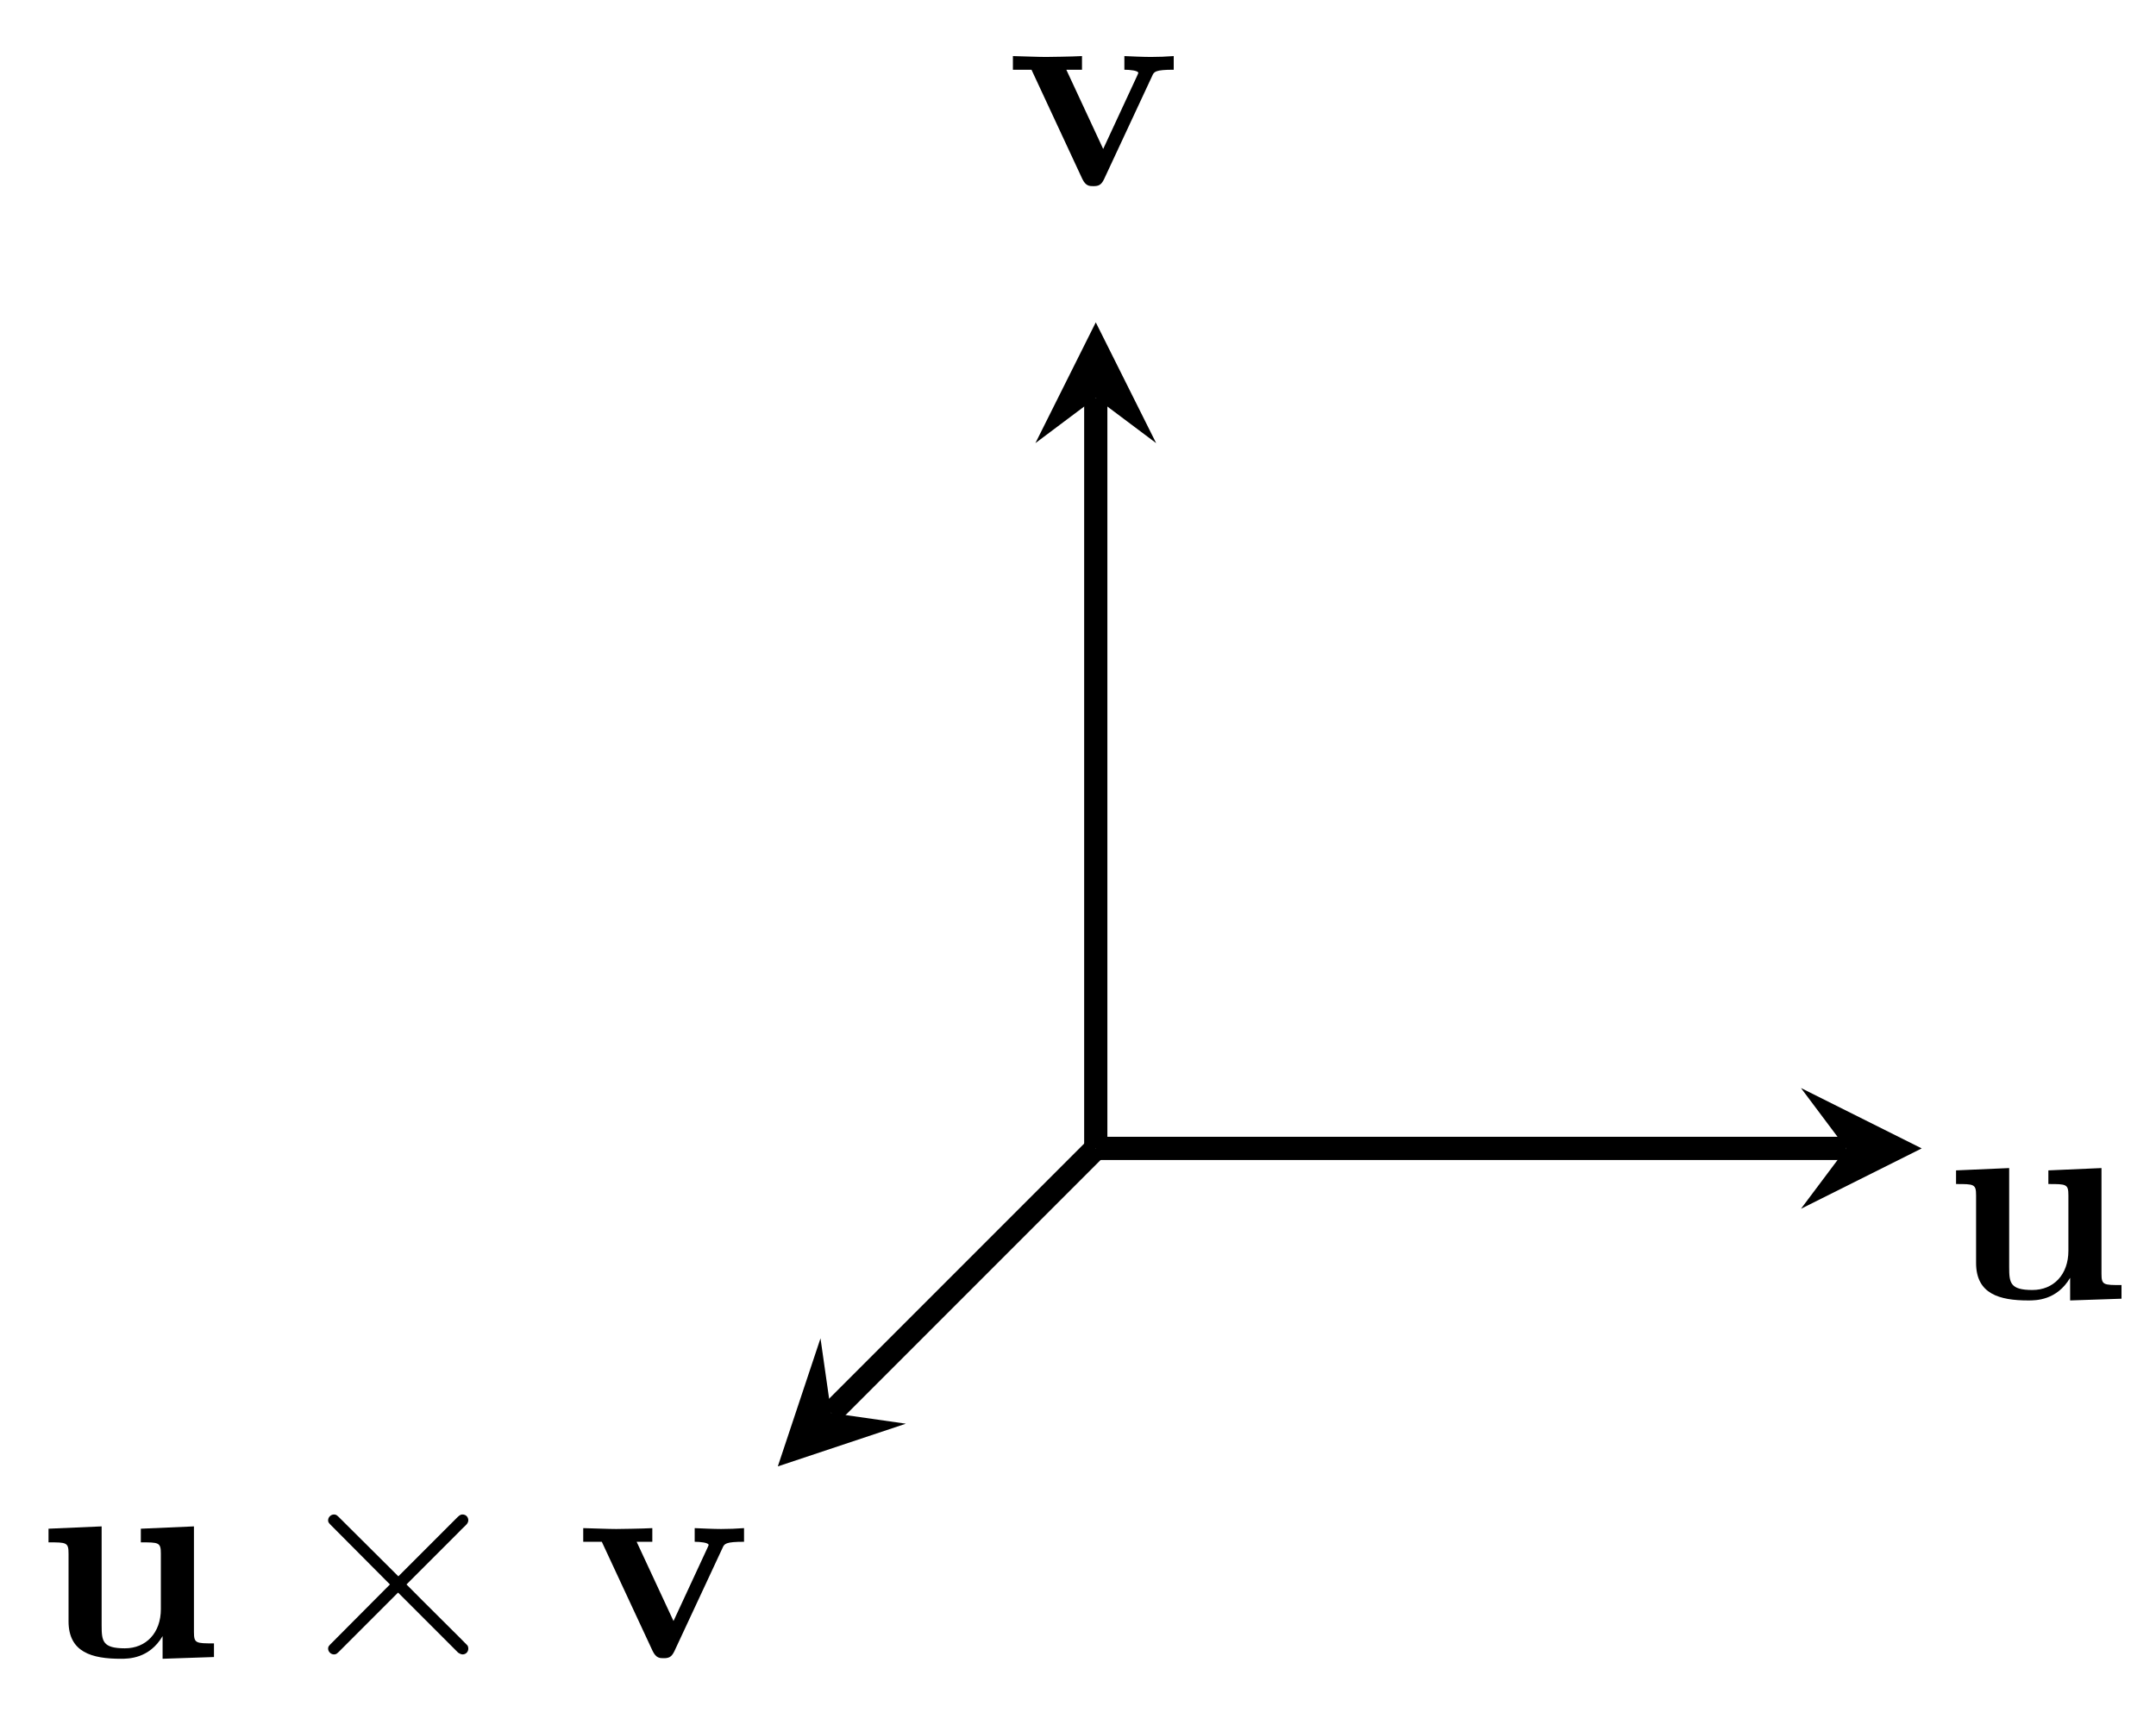 <svg xmlns="http://www.w3.org/2000/svg" xmlns:xlink="http://www.w3.org/1999/xlink" xmlns:inkscape="http://www.inkscape.org/namespaces/inkscape" version="1.1" width="74" height="59" viewBox="0 0 74 59">
<defs>
<path id="font_1_1" d="M.438 .072V-.006L.615 0V.047C.553 .047 .546 .047 .546 .086V.45L.363 .442V.395C.425 .395 .432 .395 .432 .356V.165C.432 .083 .381 .03 .308 .03 .231 .03 .228 .055 .228 .109V.45L.045 .442V.395C.107 .395 .114 .395 .114 .356V.123C.114 .016 .195-.006 .294-.006 .32-.006 .392-.006 .438 .072Z"/>
<path id="font_1_2" d="M.506 .376C.512 .39 .516 .397 .58 .397V.444C.555 .442 .526 .441 .501 .441 .476 .441 .431 .443 .41 .444V.397C.429 .397 .458 .394 .458 .386 .458 .385 .457 .383 .453 .374L.337 .124 .21 .397H.264V.444C.231 .442 .141 .441 .14 .441 .112 .441 .067 .443 .026 .444V.397H.09L.265 .021C.277-.004 .29-.004 .303-.004 .32-.004 .33-.001 .34 .02L.506 .376Z"/>
<path id="font_2_1" d="M.389 .278 .189 .477C.177 .489 .175 .491 .167 .491 .157 .491 .147 .482 .147 .471 .147 .464 .149 .462 .16 .451L.36 .25 .16 .049C.149 .038 .147 .036 .147 .029 .147 .018 .157 .009 .167 .009 .175 .009 .177 .011 .189 .023L.388 .222 .595 .015C.597 .014 .604 .009 .61 .009 .622 .009 .63 .018 .63 .029 .63 .031 .63 .035 .627 .04 .626 .042 .467 .199 .417 .25L.6 .433C.605 .439 .62 .452 .625 .458 .626 .46 .63 .464 .63 .471 .63 .482 .622 .491 .61 .491 .602 .491 .598 .487 .587 .476L.389 .278Z"/>
</defs>
<path transform="matrix(1,0,0,-1,37.61,39.411)" stroke-width=".797" stroke-linecap="butt" stroke-miterlimit="10" stroke-linejoin="miter" fill="none" stroke="#000000" d="M0 0H25.757"/>
<path transform="matrix(1,0,0,-1,63.368,39.411)" d="M2.59 0-1.554 2.072 0 0-1.554-2.072"/>
<use data-text="u" xlink:href="#font_1_1" transform="matrix(9.963,0,0,-9.963,66.689,44.569)"/>
<path transform="matrix(1,0,0,-1,37.61,39.411)" stroke-width=".797" stroke-linecap="butt" stroke-miterlimit="10" stroke-linejoin="miter" fill="none" stroke="#000000" d="M0 0V25.757"/>
<path transform="matrix(0,-1,-1,-0,37.61,13.653)" d="M2.59 0-1.554 2.072 0 0-1.554-2.072"/>
<use data-text="v" xlink:href="#font_1_2" transform="matrix(9.963,0,0,-9.963,34.507,6.348)"/>
<path transform="matrix(1,0,0,-1,37.61,39.411)" stroke-width=".797" stroke-linecap="butt" stroke-miterlimit="10" stroke-linejoin="miter" fill="none" stroke="#000000" d="M0 0-9.082-9.082"/>
<path transform="matrix(-.707,.707,.707,.707,28.528,48.492)" d="M2.59 0-1.554 2.072 0 0-1.554-2.072"/>
<use data-text="u" xlink:href="#font_1_1" transform="matrix(9.963,0,0,-9.963,1.217,56.866)"/>
<use data-text="&#x00d7;" xlink:href="#font_2_1" transform="matrix(9.963,0,0,-9.963,9.797,56.866)"/>
<use data-text="v" xlink:href="#font_1_2" transform="matrix(9.963,0,0,-9.963,19.759,56.866)"/>
</svg>
